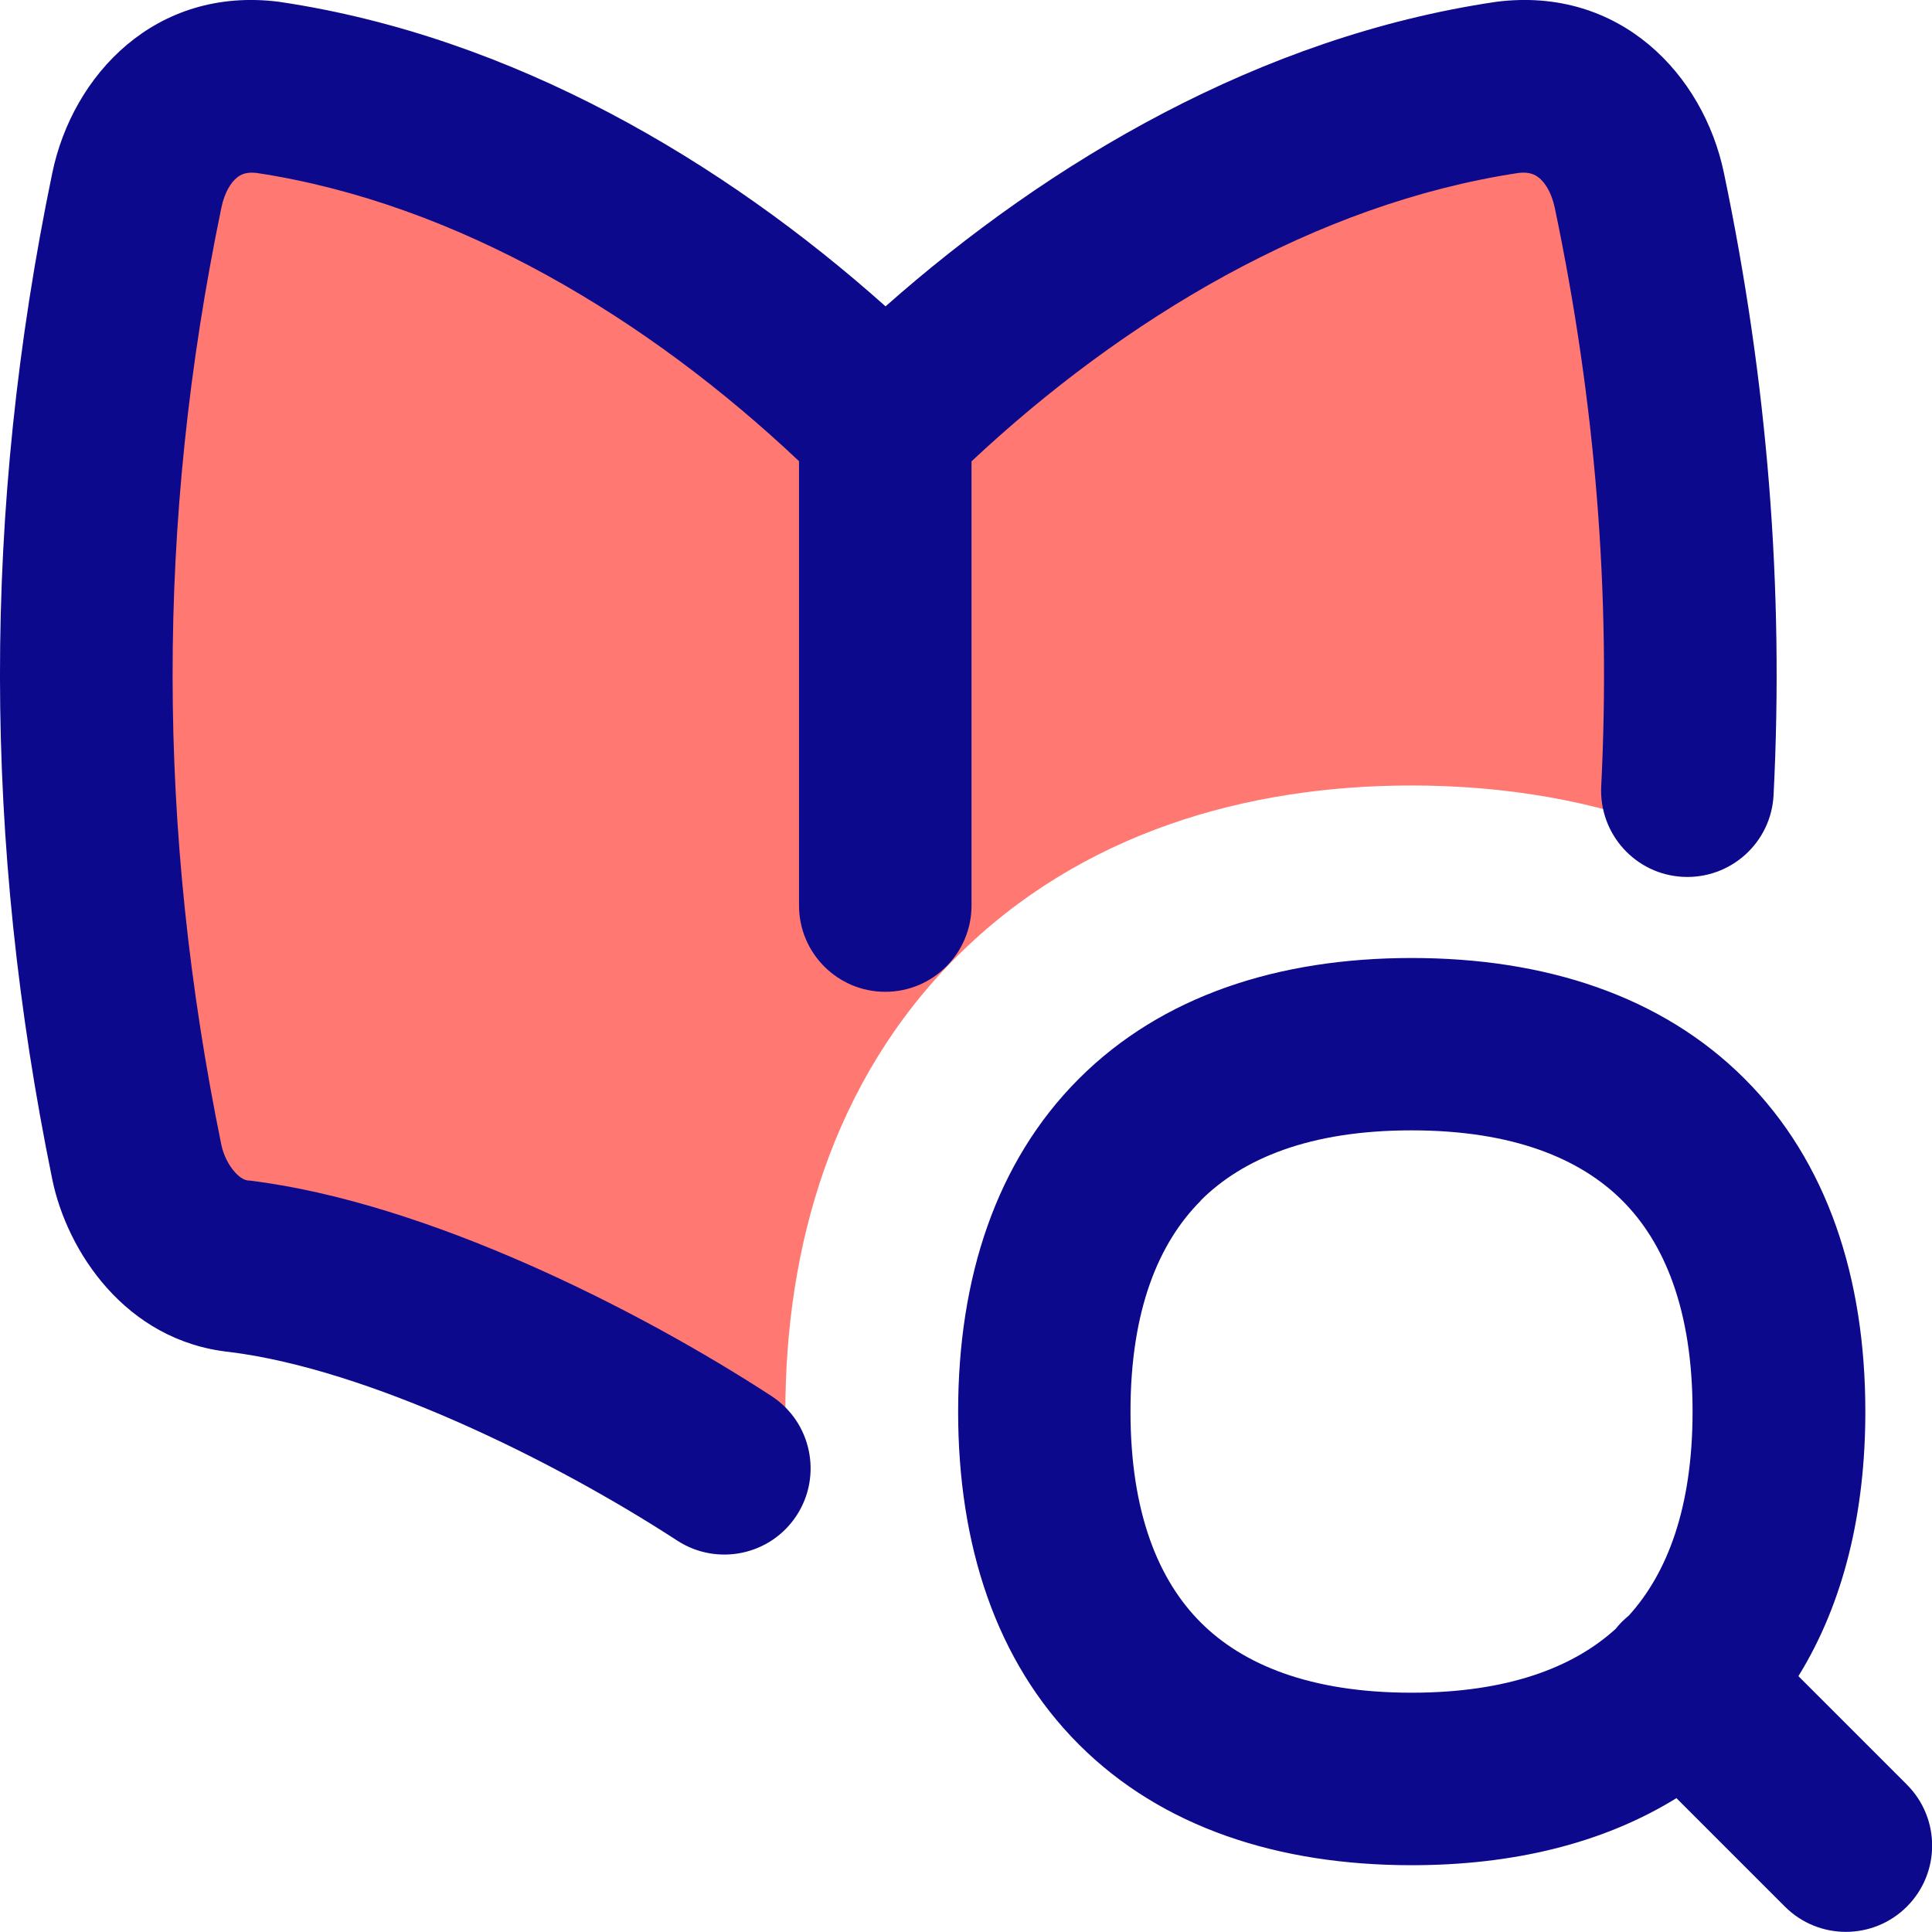 <svg xmlns="http://www.w3.org/2000/svg" fill="none" viewBox="0 0 14 14" id="Definition-Search-Book--Streamline-Flex">
  <desc>
    Definition Search Book Streamline Icon: https://streamlinehq.com
  </desc>
  <g id="definition-search-book">
    <path id="Subtract" fill="#ff7972" fill-rule="evenodd" d="M1.943 0.633C3.665 0.892 5.241 1.909 6.416 3.077 7.59 1.909 9.166 0.892 10.889 0.633c0.495 -0.063 0.854 0.275 0.951 0.746 0.326 1.572 0.433 3.113 0.327 4.664 -0.613 -0.246 -1.277 -0.351 -1.939 -0.351 -1.196 0 -2.396 0.342 -3.296 1.241 -0.899 0.899 -1.241 2.1 -1.241 3.296 0 0.227 0.012 0.455 0.039 0.681 -1.381 -0.926 -3.002 -1.613 -3.996 -1.734 -0.397 -0.04 -0.671 -0.401 -0.743 -0.754 -0.485 -2.371 -0.491 -4.671 0 -7.042 0.098 -0.472 0.457 -0.81 0.951 -0.746Z" clip-rule="evenodd" stroke-width="1"></path>
    <path id="Union" fill="#0c098c" fill-rule="evenodd" d="M1.717 1.287c-0.038 0.031 -0.089 0.1 -0.113 0.219 -0.474 2.286 -0.468 4.501 0 6.79 0.015 0.072 0.052 0.147 0.099 0.199 0.044 0.048 0.076 0.057 0.093 0.059l0.014 0.001 -0 0c1.286 0.158 2.819 0.935 3.78 1.561 0.289 0.188 0.371 0.576 0.183 0.865 -0.188 0.289 -0.575 0.371 -0.865 0.183 -0.907 -0.59 -2.244 -1.243 -3.245 -1.367C0.906 9.717 0.484 9.061 0.379 8.547c-0.502 -2.452 -0.509 -4.839 0 -7.294C0.526 0.544 1.126 -0.101 2.022 0.013l0.013 0.002 -0 0C3.716 0.267 5.236 1.166 6.417 2.22 7.608 1.166 9.138 0.267 10.83 0.015l0.013 -0.002 0 0c0.896 -0.114 1.5 0.527 1.649 1.239 0.317 1.516 0.436 3.009 0.36 4.509 -0.017 0.345 -0.311 0.61 -0.656 0.593 -0.345 -0.017 -0.61 -0.311 -0.593 -0.656 0.07 -1.39 -0.04 -2.775 -0.336 -4.19 -0.025 -0.119 -0.075 -0.187 -0.114 -0.219 -0.03 -0.024 -0.071 -0.045 -0.148 -0.036 -1.474 0.222 -2.868 1.062 -3.965 2.09V6.562c0 0.345 -0.28 0.625 -0.625 0.625 -0.345 0 -0.625 -0.28 -0.625 -0.625V3.342C4.702 2.314 3.319 1.474 1.858 1.253c-0.074 -0.008 -0.113 0.011 -0.142 0.035Zm6.984 7.414c-0.304 0.304 -0.509 0.791 -0.509 1.528 0 0.737 0.205 1.224 0.509 1.528 0.304 0.304 0.791 0.509 1.528 0.509 0.698 0 1.172 -0.184 1.478 -0.462 0.014 -0.018 0.03 -0.035 0.046 -0.052 0.017 -0.016 0.034 -0.032 0.051 -0.046 0.277 -0.306 0.461 -0.78 0.461 -1.478 0 -0.737 -0.205 -1.224 -0.509 -1.528 -0.304 -0.304 -0.791 -0.509 -1.528 -0.509 -0.737 0 -1.224 0.205 -1.528 0.509Zm1.528 4.815c0.726 0 1.382 -0.154 1.919 -0.486l0.786 0.786c0.244 0.244 0.64 0.244 0.884 0 0.244 -0.244 0.244 -0.64 0 -0.884l-0.786 -0.786c0.331 -0.536 0.485 -1.192 0.485 -1.917 0 -0.967 -0.274 -1.811 -0.875 -2.412 -0.601 -0.601 -1.445 -0.875 -2.412 -0.875 -0.967 0 -1.811 0.274 -2.412 0.875 -0.601 0.601 -0.875 1.445 -0.875 2.412 0 0.967 0.274 1.811 0.875 2.412 0.601 0.601 1.445 0.875 2.412 0.875Z" clip-rule="evenodd" stroke-width="1"></path>
  </g>
</svg>